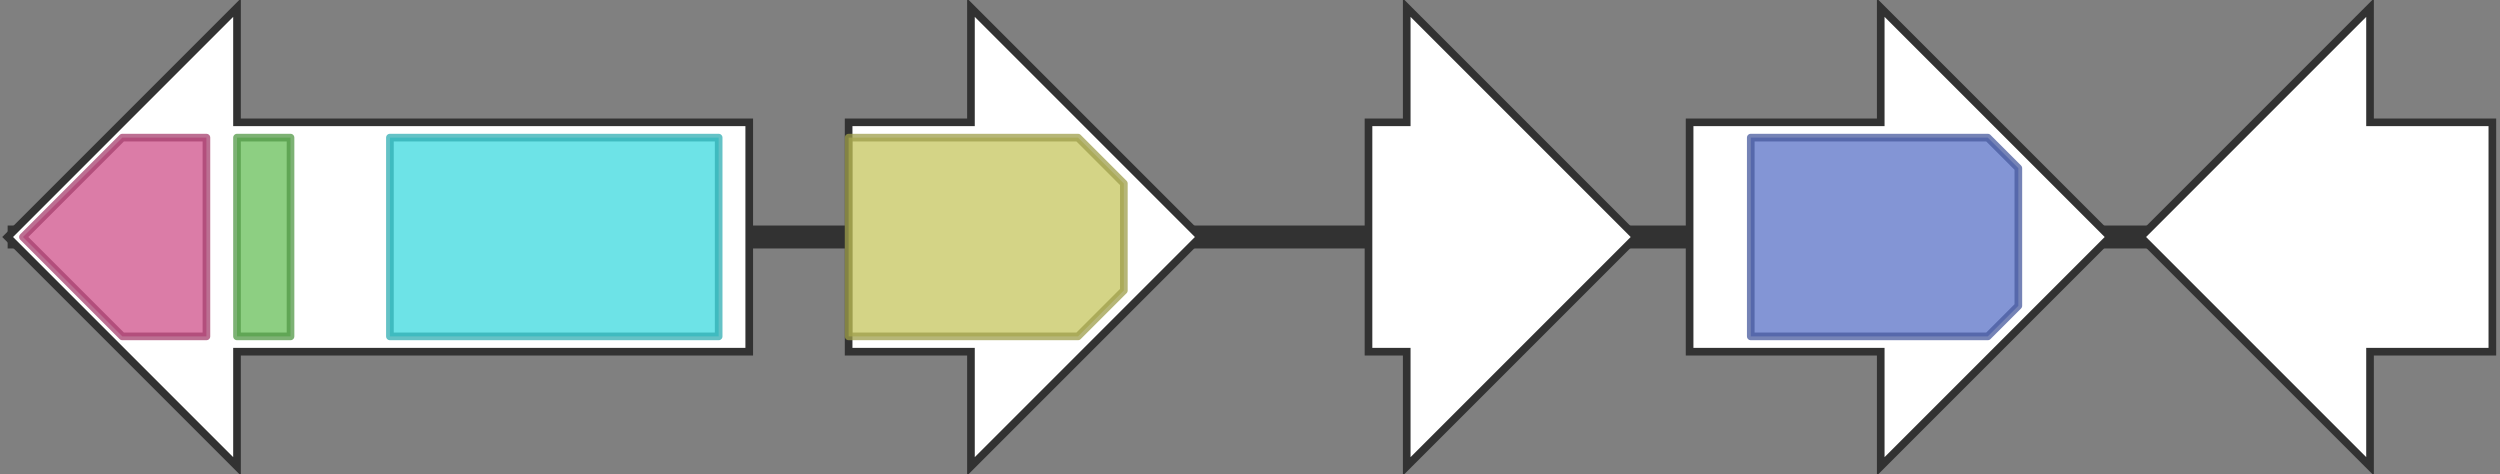 <svg version="1.1" baseProfile="full" xmlns="http://www.w3.org/2000/svg" width="327" height="62">
	<rect width="100%" height="100%" fill="#808080" stroke="none"/>
	<line x1="1" y1="31" x2="326" y2="31" style="stroke:rgb(50,50,50); stroke-width:3 "/>
	<g>
		<polygon class="NoName" points="98,16 31,16 31,1 1,31 31,61 31,46 98,46" fill="rgb(255,255,255)" fill-opacity="1.0" stroke="rgb(50,50,50)" stroke-width="1" />
		<g>
			<title>PF00975</title>
			<polygon class="PF00975" points="3,31 16,18 27,18 27,44 16,44" stroke-linejoin="round" width="24" height="26" fill="rgb(207,80,138)" stroke="rgb(165,63,110)" stroke-width="1" opacity="0.75" />
		</g>
		<g>
			<title>PF00550</title>
			<rect class="PF00550" x="31" y="18" stroke-linejoin="round" width="7" height="26" fill="rgb(103,191,88)" stroke="rgb(82,152,70)" stroke-width="1" opacity="0.75" />
		</g>
		<g>
			<title>PF00501</title>
			<rect class="PF00501" x="51" y="18" stroke-linejoin="round" width="43" height="26" fill="rgb(60,217,223)" stroke="rgb(48,173,178)" stroke-width="1" opacity="0.75" />
		</g>
	</g>
	<g>
		<polygon class="NoName" points="111,16 127,16 127,1 157,31 127,61 127,46 111,46" fill="rgb(255,255,255)" fill-opacity="1.0" stroke="rgb(50,50,50)" stroke-width="1" />
		<g>
			<title>PF11991</title>
			<polygon class="PF11991" points="111,18 141,18 147,24 147,38 141,44 111,44" stroke-linejoin="round" width="36" height="26" fill="rgb(197,197,93)" stroke="rgb(157,157,74)" stroke-width="1" opacity="0.75" />
		</g>
	</g>
	<g>
		<polygon class="NoName" points="179,16 184,16 184,1 214,31 184,61 184,46 179,46" fill="rgb(255,255,255)" fill-opacity="1.0" stroke="rgb(50,50,50)" stroke-width="1" />
	</g>
	<g>
		<polygon class="NoName" points="221,16 246,16 246,1 276,31 246,61 246,46 221,46" fill="rgb(255,255,255)" fill-opacity="1.0" stroke="rgb(50,50,50)" stroke-width="1" />
		<g>
			<title>PF00155</title>
			<polygon class="PF00155" points="229,18 260,18 264,22 264,40 260,44 229,44" stroke-linejoin="round" width="35" height="26" fill="rgb(89,113,198)" stroke="rgb(71,90,158)" stroke-width="1" opacity="0.75" />
		</g>
	</g>
	<g>
		<polygon class="NoName" points="326,16 310,16 310,1 280,31 310,61 310,46 326,46" fill="rgb(255,255,255)" fill-opacity="1.0" stroke="rgb(50,50,50)" stroke-width="1" />
	</g>
</svg>
